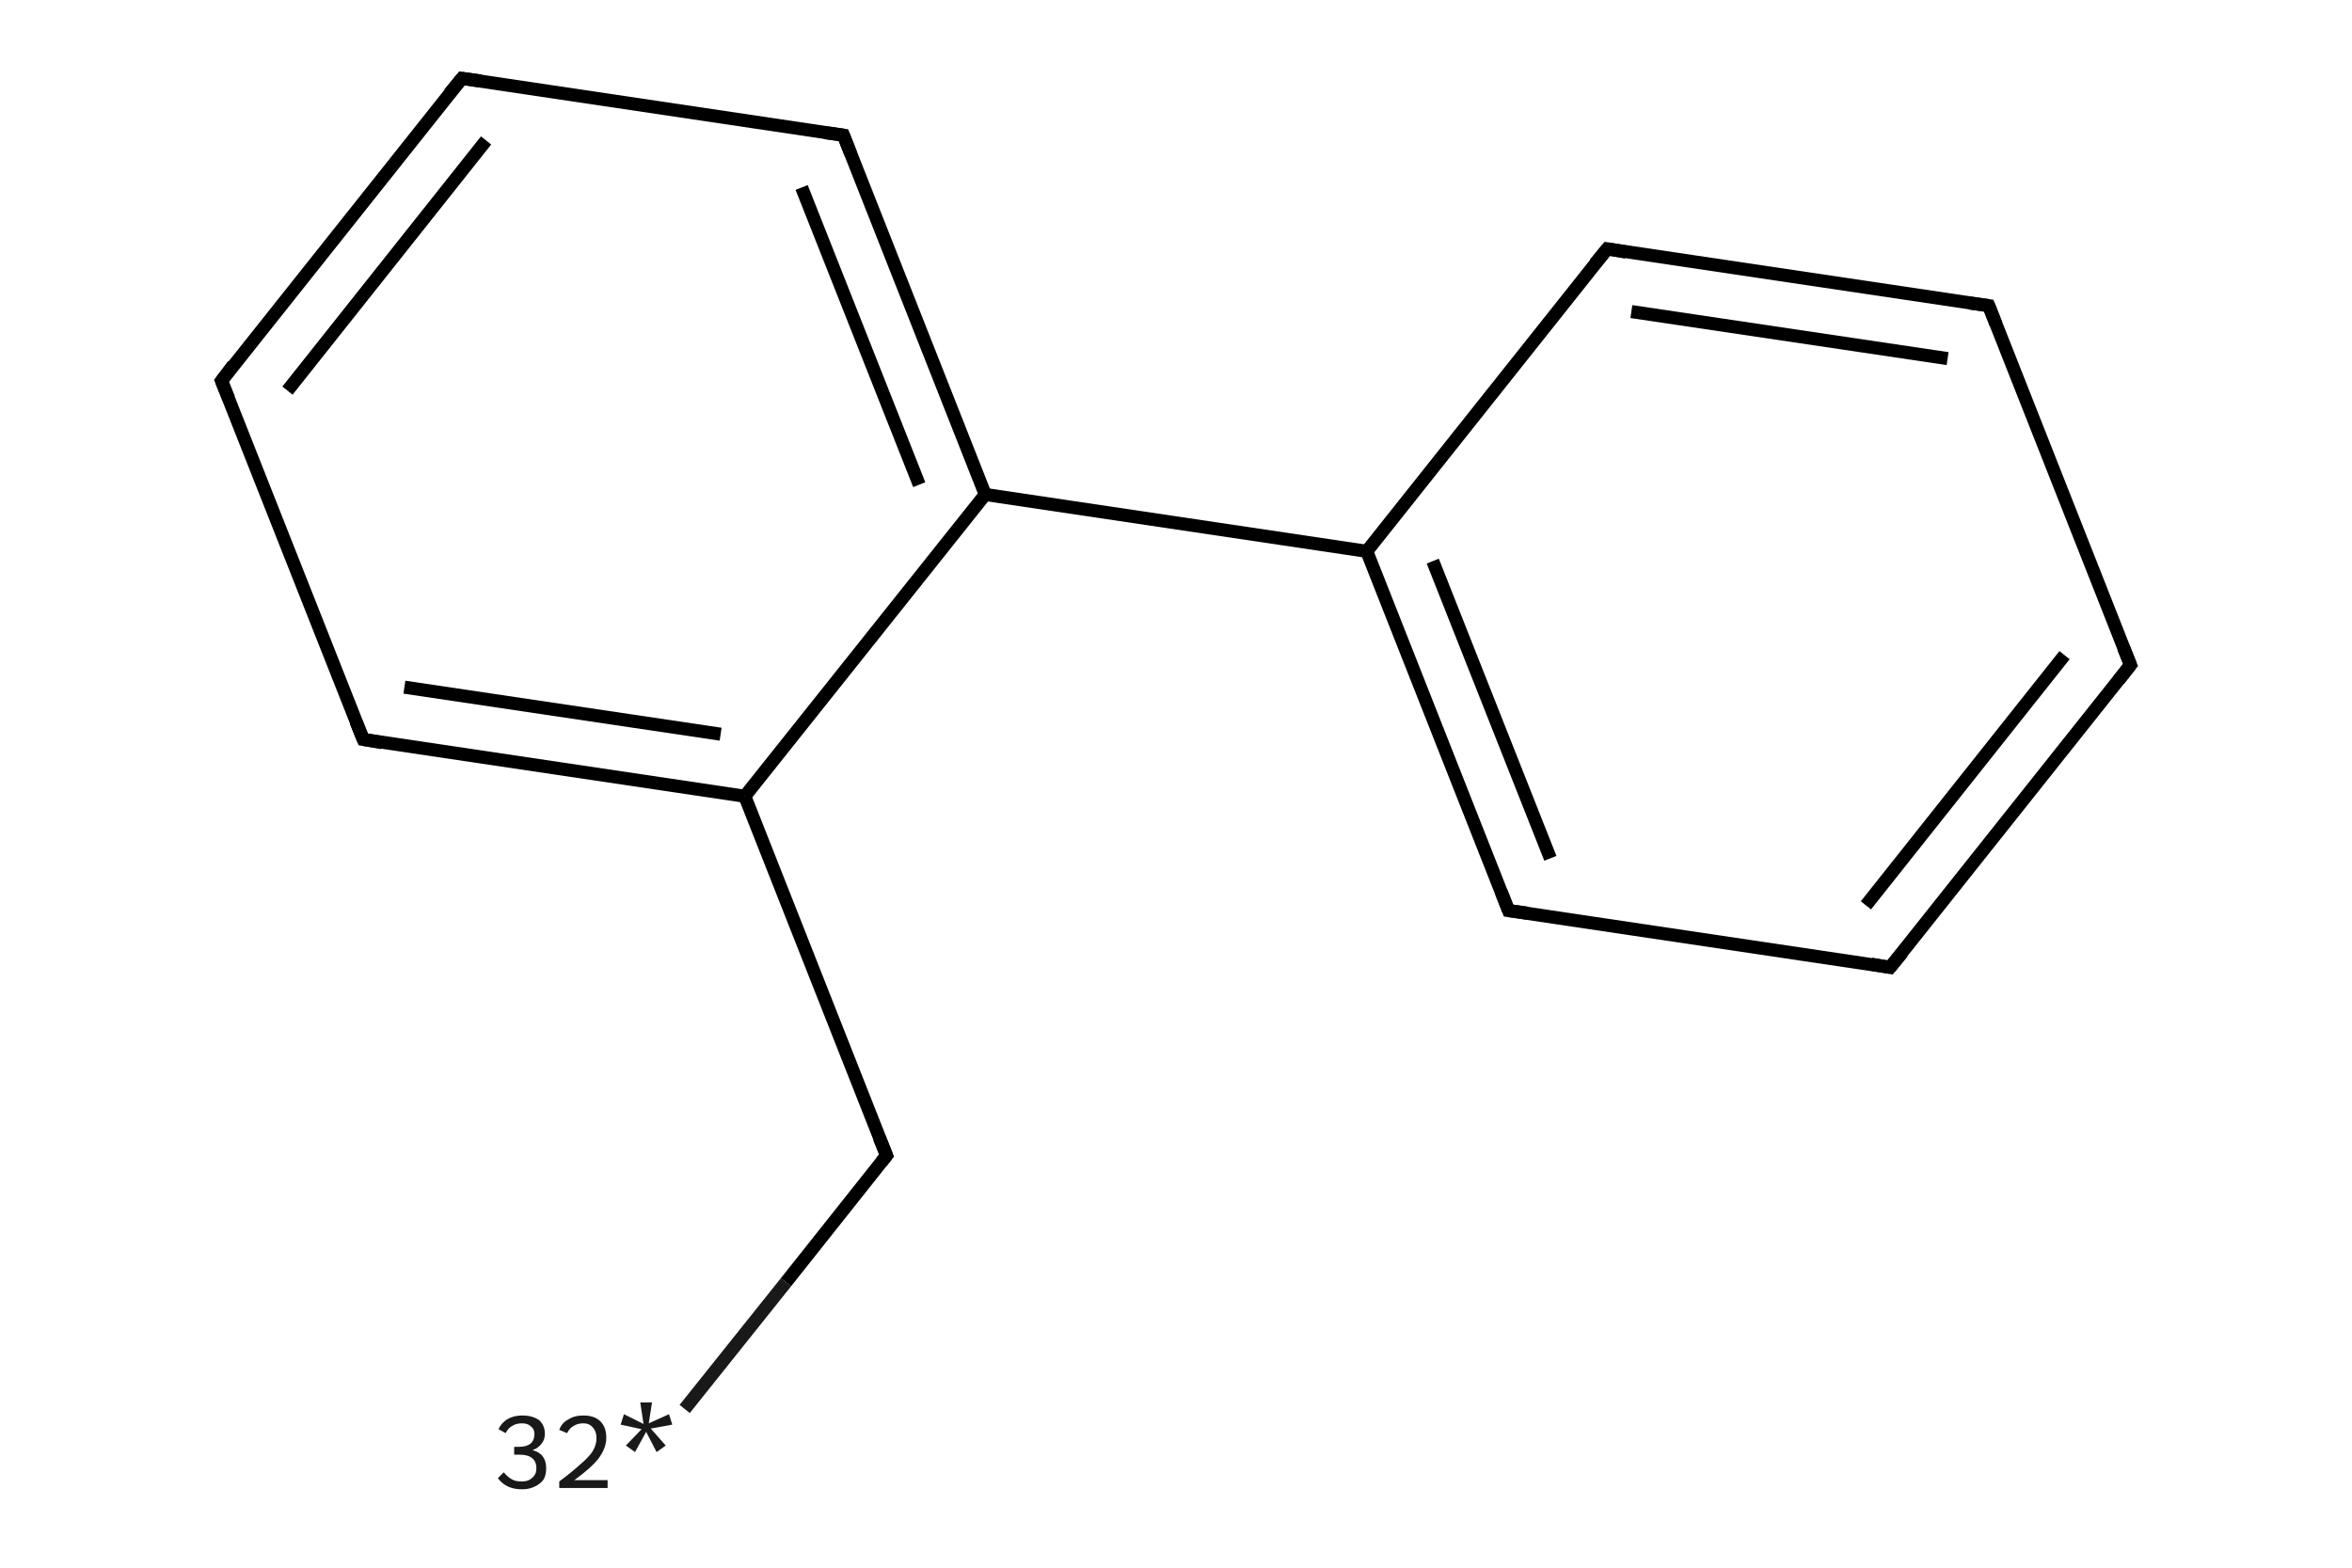<?xml version='1.0' encoding='iso-8859-1'?>
<svg version='1.1' baseProfile='full'
              xmlns='http://www.w3.org/2000/svg'
                      xmlns:rdkit='http://www.rdkit.org/xml'
                      xmlns:xlink='http://www.w3.org/1999/xlink'
                  xml:space='preserve'
width='360px' height='240px' viewBox='0 0 360 240'>
<!-- END OF HEADER -->
<rect style='opacity:1.0;fill:#FFFFFF;stroke:none' width='360.0' height='240.0' x='0.0' y='0.0'> </rect>
<path class='bond-0 atom-0 atom-1' d='M 104.8,215.7 L 120.3,196.3' style='fill:none;fill-rule:evenodd;stroke:#191919;stroke-width:2.0px;stroke-linecap:butt;stroke-linejoin:miter;stroke-opacity:1' />
<path class='bond-0 atom-0 atom-1' d='M 120.3,196.3 L 135.7,176.9' style='fill:none;fill-rule:evenodd;stroke:#000000;stroke-width:2.0px;stroke-linecap:butt;stroke-linejoin:miter;stroke-opacity:1' />
<path class='bond-1 atom-1 atom-2' d='M 135.7,176.9 L 114.0,121.9' style='fill:none;fill-rule:evenodd;stroke:#000000;stroke-width:2.0px;stroke-linecap:butt;stroke-linejoin:miter;stroke-opacity:1' />
<path class='bond-2 atom-2 atom-3' d='M 114.0,121.9 L 55.6,113.2' style='fill:none;fill-rule:evenodd;stroke:#000000;stroke-width:2.0px;stroke-linecap:butt;stroke-linejoin:miter;stroke-opacity:1' />
<path class='bond-2 atom-2 atom-3' d='M 110.3,112.4 L 61.9,105.2' style='fill:none;fill-rule:evenodd;stroke:#000000;stroke-width:2.0px;stroke-linecap:butt;stroke-linejoin:miter;stroke-opacity:1' />
<path class='bond-3 atom-3 atom-4' d='M 55.6,113.2 L 33.9,58.3' style='fill:none;fill-rule:evenodd;stroke:#000000;stroke-width:2.0px;stroke-linecap:butt;stroke-linejoin:miter;stroke-opacity:1' />
<path class='bond-4 atom-4 atom-5' d='M 33.9,58.3 L 70.7,12.0' style='fill:none;fill-rule:evenodd;stroke:#000000;stroke-width:2.0px;stroke-linecap:butt;stroke-linejoin:miter;stroke-opacity:1' />
<path class='bond-4 atom-4 atom-5' d='M 44.0,59.8 L 74.4,21.5' style='fill:none;fill-rule:evenodd;stroke:#000000;stroke-width:2.0px;stroke-linecap:butt;stroke-linejoin:miter;stroke-opacity:1' />
<path class='bond-5 atom-5 atom-6' d='M 70.7,12.0 L 129.1,20.7' style='fill:none;fill-rule:evenodd;stroke:#000000;stroke-width:2.0px;stroke-linecap:butt;stroke-linejoin:miter;stroke-opacity:1' />
<path class='bond-6 atom-6 atom-7' d='M 129.1,20.7 L 150.8,75.7' style='fill:none;fill-rule:evenodd;stroke:#000000;stroke-width:2.0px;stroke-linecap:butt;stroke-linejoin:miter;stroke-opacity:1' />
<path class='bond-6 atom-6 atom-7' d='M 122.7,28.7 L 140.7,74.2' style='fill:none;fill-rule:evenodd;stroke:#000000;stroke-width:2.0px;stroke-linecap:butt;stroke-linejoin:miter;stroke-opacity:1' />
<path class='bond-7 atom-7 atom-8' d='M 150.8,75.7 L 209.2,84.4' style='fill:none;fill-rule:evenodd;stroke:#000000;stroke-width:2.0px;stroke-linecap:butt;stroke-linejoin:miter;stroke-opacity:1' />
<path class='bond-8 atom-8 atom-9' d='M 209.2,84.4 L 230.9,139.4' style='fill:none;fill-rule:evenodd;stroke:#000000;stroke-width:2.0px;stroke-linecap:butt;stroke-linejoin:miter;stroke-opacity:1' />
<path class='bond-8 atom-8 atom-9' d='M 219.3,85.9 L 237.3,131.4' style='fill:none;fill-rule:evenodd;stroke:#000000;stroke-width:2.0px;stroke-linecap:butt;stroke-linejoin:miter;stroke-opacity:1' />
<path class='bond-9 atom-9 atom-10' d='M 230.9,139.4 L 289.3,148.1' style='fill:none;fill-rule:evenodd;stroke:#000000;stroke-width:2.0px;stroke-linecap:butt;stroke-linejoin:miter;stroke-opacity:1' />
<path class='bond-10 atom-10 atom-11' d='M 289.3,148.1 L 326.1,101.8' style='fill:none;fill-rule:evenodd;stroke:#000000;stroke-width:2.0px;stroke-linecap:butt;stroke-linejoin:miter;stroke-opacity:1' />
<path class='bond-10 atom-10 atom-11' d='M 285.6,138.6 L 316.0,100.3' style='fill:none;fill-rule:evenodd;stroke:#000000;stroke-width:2.0px;stroke-linecap:butt;stroke-linejoin:miter;stroke-opacity:1' />
<path class='bond-11 atom-11 atom-12' d='M 326.1,101.8 L 304.4,46.8' style='fill:none;fill-rule:evenodd;stroke:#000000;stroke-width:2.0px;stroke-linecap:butt;stroke-linejoin:miter;stroke-opacity:1' />
<path class='bond-12 atom-12 atom-13' d='M 304.4,46.8 L 246.0,38.1' style='fill:none;fill-rule:evenodd;stroke:#000000;stroke-width:2.0px;stroke-linecap:butt;stroke-linejoin:miter;stroke-opacity:1' />
<path class='bond-12 atom-12 atom-13' d='M 298.1,54.9 L 249.7,47.7' style='fill:none;fill-rule:evenodd;stroke:#000000;stroke-width:2.0px;stroke-linecap:butt;stroke-linejoin:miter;stroke-opacity:1' />
<path class='bond-13 atom-7 atom-2' d='M 150.8,75.7 L 114.0,121.9' style='fill:none;fill-rule:evenodd;stroke:#000000;stroke-width:2.0px;stroke-linecap:butt;stroke-linejoin:miter;stroke-opacity:1' />
<path class='bond-14 atom-13 atom-8' d='M 246.0,38.1 L 209.2,84.4' style='fill:none;fill-rule:evenodd;stroke:#000000;stroke-width:2.0px;stroke-linecap:butt;stroke-linejoin:miter;stroke-opacity:1' />
<path d='M 134.9,177.9 L 135.7,176.9 L 134.6,174.2' style='fill:none;stroke:#000000;stroke-width:2.0px;stroke-linecap:butt;stroke-linejoin:miter;stroke-opacity:1;' />
<path d='M 58.5,113.7 L 55.6,113.2 L 54.5,110.5' style='fill:none;stroke:#000000;stroke-width:2.0px;stroke-linecap:butt;stroke-linejoin:miter;stroke-opacity:1;' />
<path d='M 35.0,61.0 L 33.9,58.3 L 35.7,55.9' style='fill:none;stroke:#000000;stroke-width:2.0px;stroke-linecap:butt;stroke-linejoin:miter;stroke-opacity:1;' />
<path d='M 68.8,14.3 L 70.7,12.0 L 73.6,12.4' style='fill:none;stroke:#000000;stroke-width:2.0px;stroke-linecap:butt;stroke-linejoin:miter;stroke-opacity:1;' />
<path d='M 126.2,20.3 L 129.1,20.7 L 130.2,23.5' style='fill:none;stroke:#000000;stroke-width:2.0px;stroke-linecap:butt;stroke-linejoin:miter;stroke-opacity:1;' />
<path d='M 229.8,136.6 L 230.9,139.4 L 233.8,139.8' style='fill:none;stroke:#000000;stroke-width:2.0px;stroke-linecap:butt;stroke-linejoin:miter;stroke-opacity:1;' />
<path d='M 286.4,147.6 L 289.3,148.1 L 291.2,145.8' style='fill:none;stroke:#000000;stroke-width:2.0px;stroke-linecap:butt;stroke-linejoin:miter;stroke-opacity:1;' />
<path d='M 324.3,104.1 L 326.1,101.8 L 325.0,99.1' style='fill:none;stroke:#000000;stroke-width:2.0px;stroke-linecap:butt;stroke-linejoin:miter;stroke-opacity:1;' />
<path d='M 305.5,49.6 L 304.4,46.8 L 301.5,46.4' style='fill:none;stroke:#000000;stroke-width:2.0px;stroke-linecap:butt;stroke-linejoin:miter;stroke-opacity:1;' />
<path d='M 248.9,38.6 L 246.0,38.1 L 244.1,40.4' style='fill:none;stroke:#000000;stroke-width:2.0px;stroke-linecap:butt;stroke-linejoin:miter;stroke-opacity:1;' />
<path class='atom-0' d='M 81.5 222.0
Q 82.6 222.3, 83.1 223.0
Q 83.6 223.7, 83.6 224.8
Q 83.6 225.8, 83.2 226.5
Q 82.7 227.2, 81.8 227.6
Q 81.0 228.0, 79.9 228.0
Q 78.7 228.0, 77.8 227.6
Q 76.9 227.2, 76.2 226.3
L 77.1 225.4
Q 77.8 226.2, 78.4 226.5
Q 78.9 226.8, 79.9 226.8
Q 80.9 226.8, 81.5 226.2
Q 82.1 225.7, 82.1 224.8
Q 82.1 223.7, 81.4 223.2
Q 80.8 222.7, 79.5 222.7
L 78.7 222.7
L 78.7 221.5
L 79.4 221.5
Q 80.6 221.5, 81.2 221.0
Q 81.8 220.5, 81.8 219.5
Q 81.8 218.8, 81.3 218.4
Q 80.8 217.9, 79.9 217.9
Q 79.0 217.9, 78.4 218.3
Q 77.8 218.6, 77.4 219.4
L 76.3 218.8
Q 76.7 217.9, 77.6 217.3
Q 78.6 216.7, 79.9 216.7
Q 81.5 216.7, 82.5 217.4
Q 83.4 218.2, 83.4 219.5
Q 83.4 220.4, 82.9 221.0
Q 82.4 221.7, 81.5 222.0
' fill='#191919'/>
<path class='atom-0' d='M 85.6 218.9
Q 86.0 217.8, 87.0 217.3
Q 87.9 216.7, 89.3 216.7
Q 91.0 216.7, 91.9 217.6
Q 92.8 218.5, 92.8 220.1
Q 92.8 221.7, 91.6 223.3
Q 90.4 224.8, 87.9 226.6
L 93.0 226.6
L 93.0 227.8
L 85.6 227.8
L 85.6 226.8
Q 87.6 225.3, 88.8 224.2
Q 90.1 223.1, 90.7 222.2
Q 91.3 221.2, 91.3 220.2
Q 91.3 219.1, 90.7 218.5
Q 90.2 217.9, 89.3 217.9
Q 88.4 217.9, 87.8 218.3
Q 87.2 218.6, 86.8 219.4
L 85.6 218.9
' fill='#191919'/>
<path class='atom-0' d='M 95.8 221.3
L 98.2 218.8
L 95.0 218.1
L 95.5 216.5
L 98.5 218.0
L 98.0 214.7
L 99.8 214.7
L 99.3 217.9
L 102.4 216.5
L 102.9 218.1
L 99.6 218.7
L 101.9 221.3
L 100.5 222.3
L 98.9 219.2
L 97.2 222.3
L 95.8 221.3
' fill='#191919'/>
</svg>
